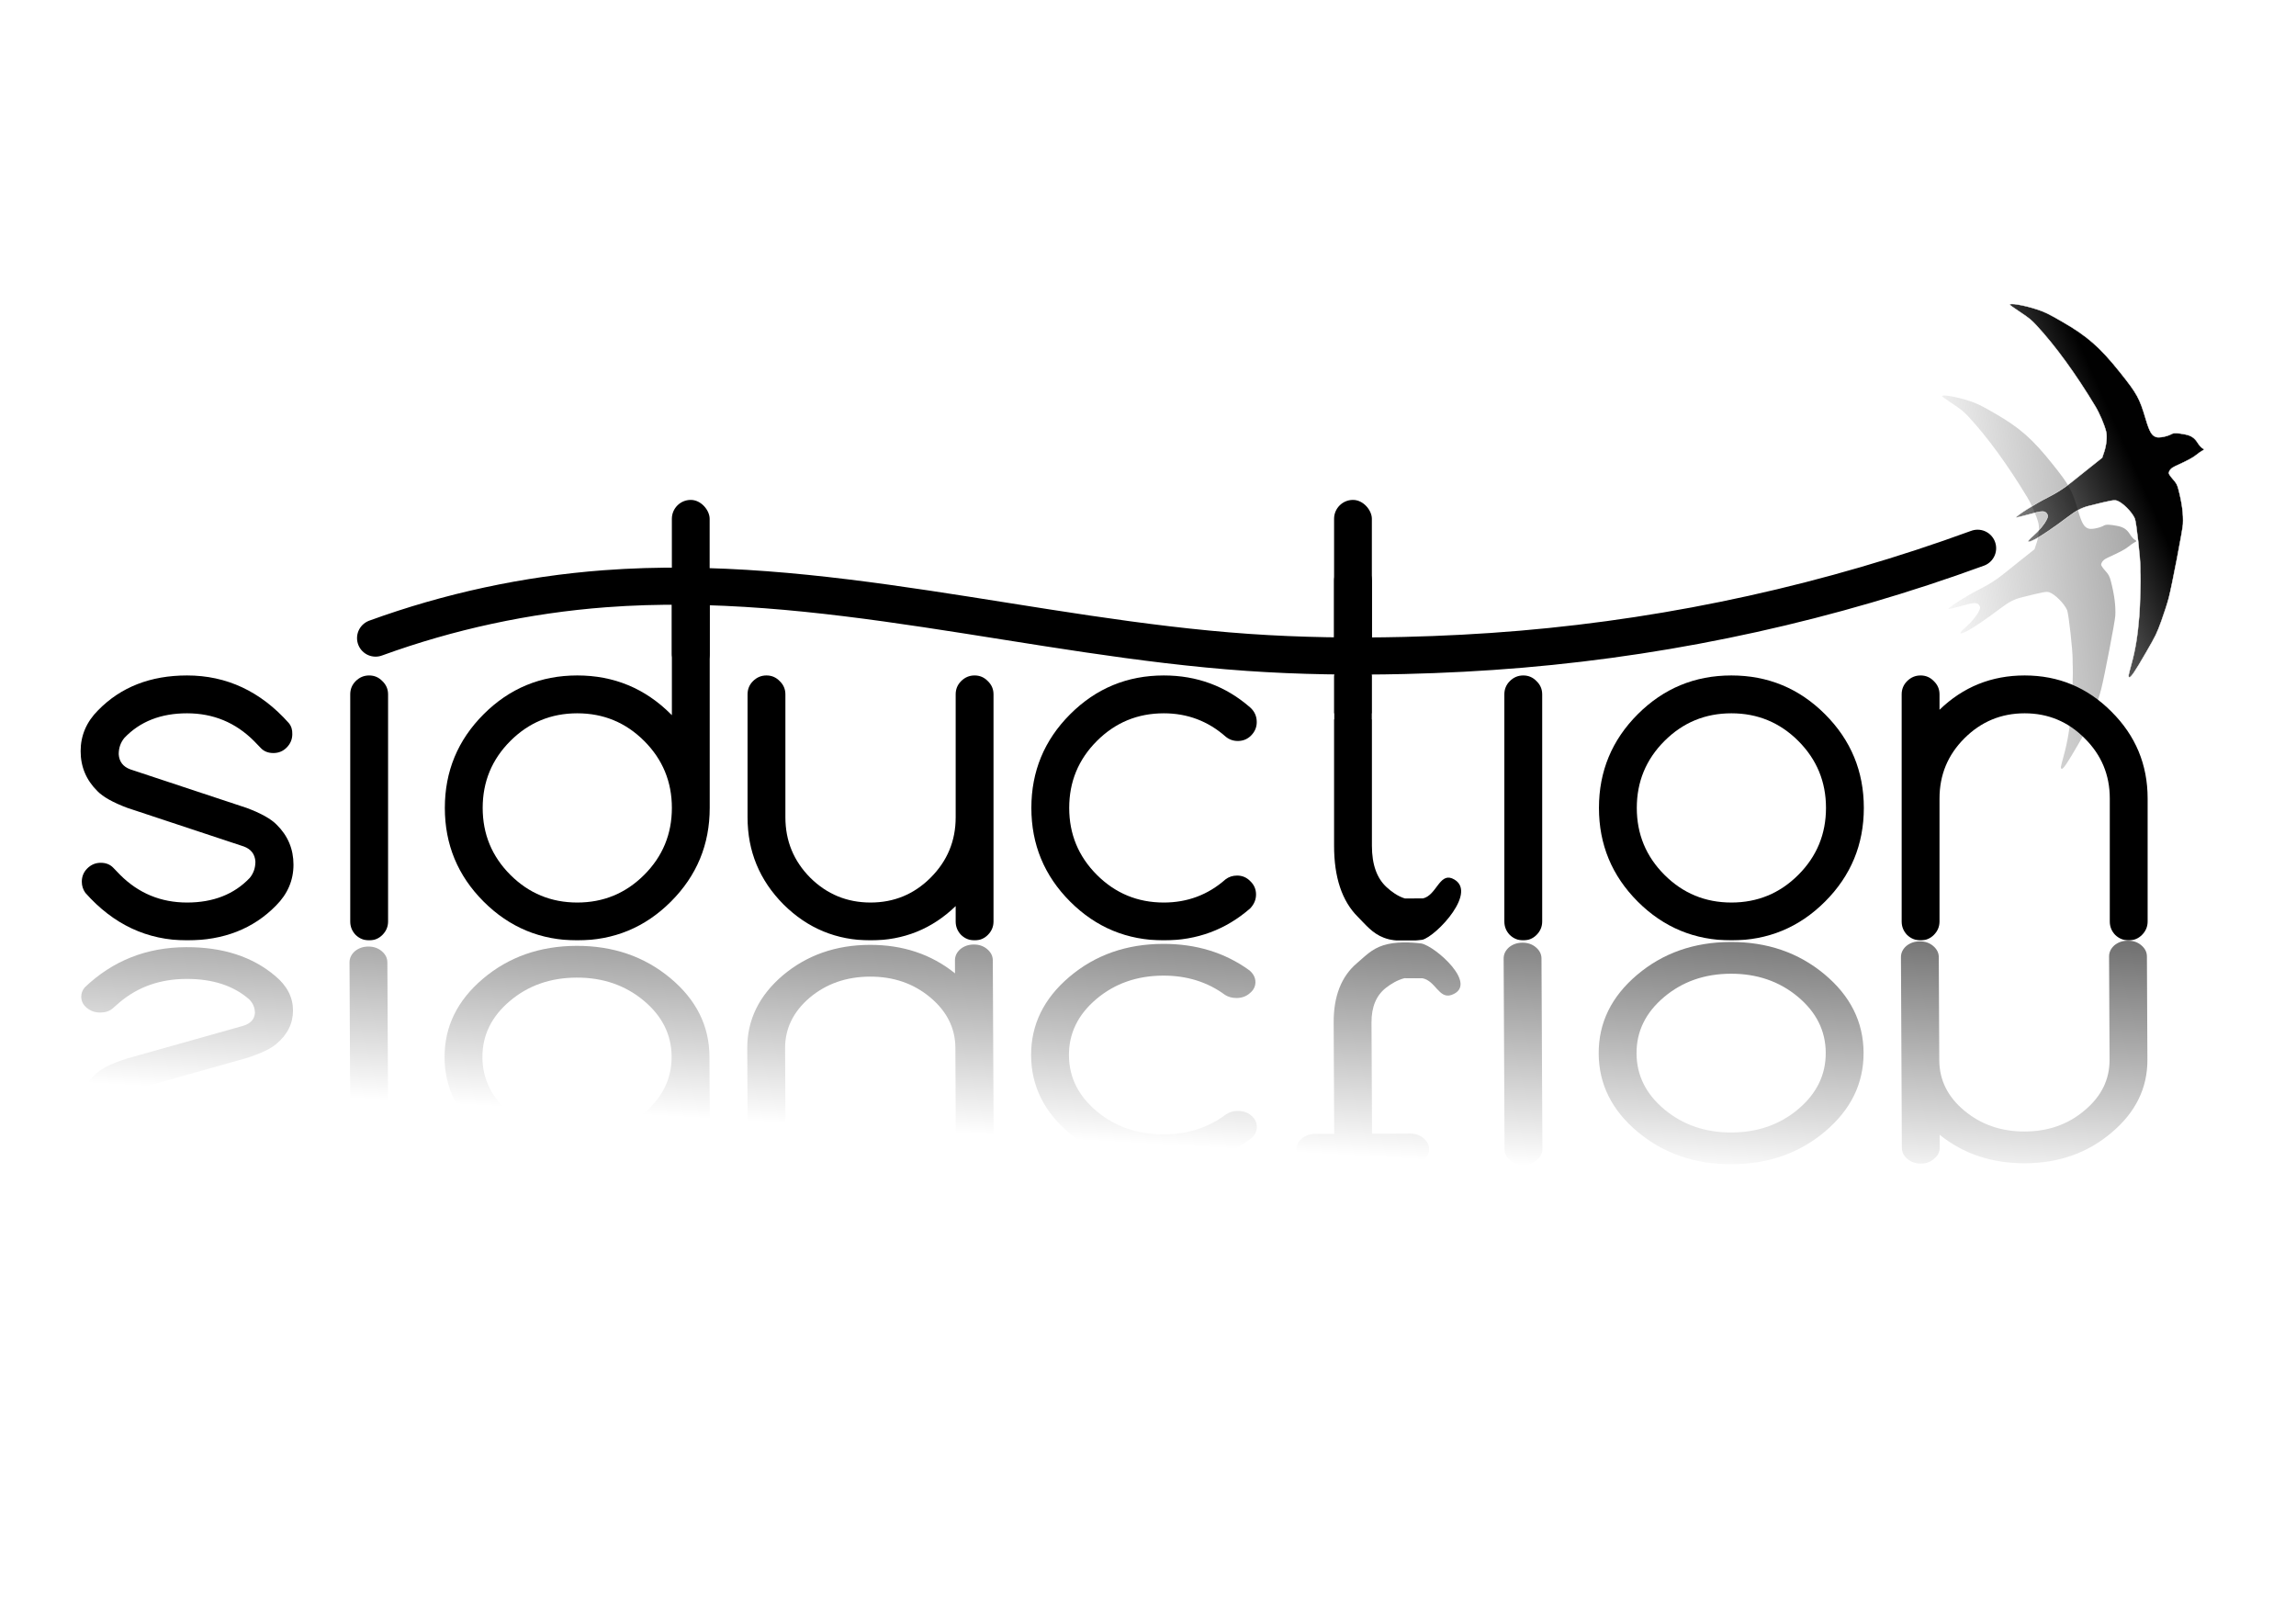 <?xml version="1.0" encoding="UTF-8" standalone="no"?>
<!-- Created with Inkscape (http://www.inkscape.org/) -->

<svg
   xmlns:dc="http://purl.org/dc/elements/1.1/"
   xmlns:cc="http://creativecommons.org/ns#"
   xmlns:rdf="http://www.w3.org/1999/02/22-rdf-syntax-ns#"
   xmlns:svg="http://www.w3.org/2000/svg"
   xmlns="http://www.w3.org/2000/svg"
   xmlns:xlink="http://www.w3.org/1999/xlink"
   xmlns:sodipodi="http://sodipodi.sourceforge.net/DTD/sodipodi-0.dtd"
   xmlns:inkscape="http://www.inkscape.org/namespaces/inkscape"
   width="1052.362"
   height="744.094"
   id="svg2"
   version="1.1"
   inkscape:version="0.48.1 r9760"
   sodipodi:docname="kuchenfreund_in__siduction_with-flying-swift_little-end_shiny-reflection__logo.svg"
   inkscape:export-filename="/home/atomie/Downloads/siductionzeugs/siduction_with-rolling-dot_shiny-reflection_PNG.png"
   inkscape:export-xdpi="51"
   inkscape:export-ydpi="51">
  <defs
     id="defs4">
    <linearGradient
       inkscape:collect="always"
       id="linearGradient4527">
      <stop
         style="stop-color:#000000;stop-opacity:1;"
         offset="0"
         id="stop4529" />
      <stop
         style="stop-color:#000000;stop-opacity:0;"
         offset="1"
         id="stop4531" />
    </linearGradient>
    <linearGradient
       inkscape:collect="always"
       id="linearGradient4310">
      <stop
         style="stop-color:#ffffff;stop-opacity:1;"
         offset="0"
         id="stop4312" />
      <stop
         style="stop-color:#ffffff;stop-opacity:0;"
         offset="1"
         id="stop4314" />
    </linearGradient>
    <linearGradient
       inkscape:collect="always"
       id="linearGradient4050">
      <stop
         style="stop-color:#000000;stop-opacity:1;"
         offset="0"
         id="stop4052" />
      <stop
         style="stop-color:#000000;stop-opacity:0;"
         offset="1"
         id="stop4054" />
    </linearGradient>
    <linearGradient
       inkscape:collect="always"
       id="linearGradient3988">
      <stop
         style="stop-color:#ffffff;stop-opacity:1;"
         offset="0"
         id="stop3990" />
      <stop
         style="stop-color:#ffffff;stop-opacity:0;"
         offset="1"
         id="stop3992" />
    </linearGradient>
    <inkscape:path-effect
       effect="spiro"
       id="path-effect3970"
       is_visible="true" />
    <inkscape:path-effect
       effect="spiro"
       id="path-effect3966"
       is_visible="true" />
    <inkscape:path-effect
       effect="spiro"
       id="path-effect3958"
       is_visible="true" />
    <inkscape:path-effect
       effect="spiro"
       id="path-effect3934"
       is_visible="true" />
    <linearGradient
       inkscape:collect="always"
       xlink:href="#linearGradient3988"
       id="linearGradient3994"
       x1="207.027"
       y1="484.679"
       x2="190.324"
       y2="516.781"
       gradientUnits="userSpaceOnUse" />
    <filter
       inkscape:collect="always"
       id="filter3996">
      <feGaussianBlur
         inkscape:collect="always"
         stdDeviation="71.582"
         id="feGaussianBlur3998" />
    </filter>
    <filter
       id="filter4018"
       x="-0.25"
       width="1.5"
       y="-0.25"
       height="1.5"
       inkscape:menu="Non realistic 3D shaders"
       inkscape:menu-tooltip="Non realistic chrome shader with strong speculars"
       inkscape:label="Chrome"
       color-interpolation-filters="sRGB">
      <feGaussianBlur
         id="feGaussianBlur4020"
         result="result8"
         stdDeviation="4" />
      <feComposite
         id="feComposite4022"
         in2="result8"
         in="result8"
         operator="xor"
         result="result6" />
      <feDisplacementMap
         id="feDisplacementMap4024"
         in2="result6"
         result="result4"
         scale="80"
         yChannelSelector="A"
         xChannelSelector="A"
         in="result6" />
      <feComposite
         id="feComposite4026"
         in2="result4"
         k1="3"
         in="result8"
         operator="arithmetic"
         result="result2" />
      <feComposite
         id="feComposite4028"
         in2="result2"
         operator="in"
         in="result2"
         result="fbSourceGraphic" />
    </filter>
    <linearGradient
       inkscape:collect="always"
       xlink:href="#linearGradient4050"
       id="linearGradient4056"
       x1="892.918"
       y1="151.607"
       x2="1428.571"
       y2="631.672"
       gradientUnits="userSpaceOnUse" />
    <linearGradient
       inkscape:collect="always"
       xlink:href="#linearGradient4310"
       id="linearGradient4348"
       gradientUnits="userSpaceOnUse"
       x1="1017.795"
       y1="181.454"
       x2="965.505"
       y2="248.961" />
    <linearGradient
       inkscape:collect="always"
       xlink:href="#linearGradient4527"
       id="linearGradient4533"
       x1="513.157"
       y1="882.657"
       x2="494.975"
       y2="632.139"
       gradientUnits="userSpaceOnUse" />
    <linearGradient
       inkscape:collect="always"
       xlink:href="#linearGradient4527"
       id="linearGradient4535"
       gradientUnits="userSpaceOnUse"
       x1="513.157"
       y1="882.657"
       x2="494.975"
       y2="632.139" />
    <linearGradient
       inkscape:collect="always"
       xlink:href="#linearGradient4527"
       id="linearGradient4537"
       gradientUnits="userSpaceOnUse"
       x1="513.157"
       y1="882.657"
       x2="494.975"
       y2="632.139" />
    <linearGradient
       inkscape:collect="always"
       xlink:href="#linearGradient4527"
       id="linearGradient4539"
       gradientUnits="userSpaceOnUse"
       x1="513.157"
       y1="882.657"
       x2="494.975"
       y2="632.139" />
    <linearGradient
       inkscape:collect="always"
       xlink:href="#linearGradient4527"
       id="linearGradient4541"
       gradientUnits="userSpaceOnUse"
       x1="513.157"
       y1="882.657"
       x2="494.975"
       y2="632.139" />
    <linearGradient
       inkscape:collect="always"
       xlink:href="#linearGradient4527"
       id="linearGradient4543"
       gradientUnits="userSpaceOnUse"
       x1="513.157"
       y1="882.657"
       x2="494.975"
       y2="632.139" />
    <linearGradient
       inkscape:collect="always"
       xlink:href="#linearGradient4527"
       id="linearGradient4545"
       gradientUnits="userSpaceOnUse"
       x1="513.157"
       y1="882.657"
       x2="494.975"
       y2="632.139" />
    <linearGradient
       inkscape:collect="always"
       xlink:href="#linearGradient4527"
       id="linearGradient4547"
       gradientUnits="userSpaceOnUse"
       x1="513.157"
       y1="882.657"
       x2="494.975"
       y2="632.139" />
    <linearGradient
       inkscape:collect="always"
       xlink:href="#linearGradient4527"
       id="linearGradient4549"
       gradientUnits="userSpaceOnUse"
       x1="513.157"
       y1="882.657"
       x2="494.975"
       y2="632.139" />
    <linearGradient
       inkscape:collect="always"
       xlink:href="#linearGradient4527"
       id="linearGradient4551"
       gradientUnits="userSpaceOnUse"
       x1="513.157"
       y1="882.657"
       x2="494.975"
       y2="632.139" />
    <linearGradient
       inkscape:collect="always"
       xlink:href="#linearGradient4527"
       id="linearGradient4553"
       gradientUnits="userSpaceOnUse"
       x1="513.157"
       y1="882.657"
       x2="494.975"
       y2="632.139" />
    <filter
       color-interpolation-filters="sRGB"
       inkscape:collect="always"
       id="filter4787">
      <feGaussianBlur
         inkscape:collect="always"
         stdDeviation="7.508"
         id="feGaussianBlur4789" />
    </filter>
    <linearGradient
       inkscape:collect="always"
       xlink:href="#linearGradient4497-9"
       id="linearGradient4734"
       gradientUnits="userSpaceOnUse"
       gradientTransform="matrix(0.715,0,0,0.715,179.099,57.053)"
       x1="288.271"
       y1="96.916"
       x2="-101.048"
       y2="628.338" />
    <linearGradient
       inkscape:collect="always"
       id="linearGradient4497-9">
      <stop
         style="stop-color:#000000;stop-opacity:1;"
         offset="0"
         id="stop4499-4" />
      <stop
         style="stop-color:#000000;stop-opacity:0;"
         offset="1"
         id="stop4501-8" />
    </linearGradient>
    <filter
       inkscape:collect="always"
       id="filter4521-1"
       color-interpolation-filters="sRGB">
      <feGaussianBlur
         inkscape:collect="always"
         stdDeviation="22.993"
         id="feGaussianBlur4523-2" />
    </filter>
    <linearGradient
       inkscape:collect="always"
       xlink:href="#linearGradient4497-9"
       id="linearGradient4736"
       gradientUnits="userSpaceOnUse"
       gradientTransform="matrix(0.715,0,0,0.715,179.099,57.053)"
       x1="288.271"
       y1="96.916"
       x2="-101.048"
       y2="628.338" />
    <linearGradient
       inkscape:collect="always"
       xlink:href="#linearGradient4791"
       id="linearGradient4797"
       x1="699.904"
       y1="-74.092"
       x2="501.819"
       y2="305.676"
       gradientUnits="userSpaceOnUse" />
    <linearGradient
       inkscape:collect="always"
       id="linearGradient4791">
      <stop
         style="stop-color:#ffffff;stop-opacity:1;"
         offset="0"
         id="stop4793" />
      <stop
         style="stop-color:#ffffff;stop-opacity:0;"
         offset="1"
         id="stop4795" />
    </linearGradient>
    <linearGradient
       inkscape:collect="always"
       xlink:href="#linearGradient4791"
       id="linearGradient4897"
       x1="699.904"
       y1="-74.092"
       x2="501.819"
       y2="305.676"
       gradientUnits="userSpaceOnUse" />
    <linearGradient
       inkscape:collect="always"
       xlink:href="#linearGradient4791"
       id="linearGradient4905"
       x1="699.904"
       y1="-74.092"
       x2="501.819"
       y2="305.676"
       gradientUnits="userSpaceOnUse" />
    <linearGradient
       y2="305.676"
       x2="501.819"
       y1="-74.092"
       x1="699.904"
       gradientUnits="userSpaceOnUse"
       id="linearGradient4927"
       xlink:href="#linearGradient4791"
       inkscape:collect="always" />
    <linearGradient
       y2="305.676"
       x2="501.819"
       y1="-74.092"
       x1="699.904"
       gradientUnits="userSpaceOnUse"
       id="linearGradient4929"
       xlink:href="#linearGradient4791"
       inkscape:collect="always" />
    <linearGradient
       y2="305.676"
       x2="501.819"
       y1="-74.092"
       x1="699.904"
       gradientUnits="userSpaceOnUse"
       id="linearGradient4931"
       xlink:href="#linearGradient4791"
       inkscape:collect="always" />
    <linearGradient
       inkscape:collect="always"
       xlink:href="#linearGradient4435-3"
       id="linearGradient3828-3"
       gradientUnits="userSpaceOnUse"
       gradientTransform="matrix(0.715,0,0,0.715,179.099,437.053)"
       x1="520"
       y1="52.362"
       x2="-97.143"
       y2="518.076" />
    <linearGradient
       inkscape:collect="always"
       id="linearGradient4435-3">
      <stop
         style="stop-color:#808080;stop-opacity:1;"
         offset="0"
         id="stop4437-3" />
      <stop
         style="stop-color:#808080;stop-opacity:0;"
         offset="1"
         id="stop4439-8" />
    </linearGradient>
    <linearGradient
       inkscape:collect="always"
       xlink:href="#linearGradient4497-0"
       id="linearGradient3803-6"
       gradientUnits="userSpaceOnUse"
       gradientTransform="matrix(0.715,0,0,0.715,179.099,57.053)"
       x1="288.271"
       y1="96.916"
       x2="-101.048"
       y2="628.338" />
    <linearGradient
       inkscape:collect="always"
       id="linearGradient4497-0">
      <stop
         style="stop-color:#000000;stop-opacity:1;"
         offset="0"
         id="stop4499-48" />
      <stop
         style="stop-color:#000000;stop-opacity:0;"
         offset="1"
         id="stop4501-88" />
    </linearGradient>
    <filter
       inkscape:collect="always"
       id="filter4521-9"
       color-interpolation-filters="sRGB">
      <feGaussianBlur
         inkscape:collect="always"
         stdDeviation="22.993"
         id="feGaussianBlur4523-7" />
    </filter>
    <linearGradient
       inkscape:collect="always"
       xlink:href="#linearGradient4435"
       id="linearGradient3870"
       gradientUnits="userSpaceOnUse"
       gradientTransform="matrix(0.715,0,0,0.715,255.871,455.236)"
       x1="520"
       y1="52.362"
       x2="-97.143"
       y2="518.076" />
    <linearGradient
       inkscape:collect="always"
       id="linearGradient4435">
      <stop
         style="stop-color:#808080;stop-opacity:1;"
         offset="0"
         id="stop4437" />
      <stop
         style="stop-color:#808080;stop-opacity:0;"
         offset="1"
         id="stop4439" />
    </linearGradient>
    <linearGradient
       inkscape:collect="always"
       xlink:href="#linearGradient4497"
       id="linearGradient3872"
       gradientUnits="userSpaceOnUse"
       gradientTransform="matrix(0.715,0,0,0.715,179.099,57.053)"
       x1="288.271"
       y1="96.916"
       x2="-101.048"
       y2="628.338" />
    <linearGradient
       inkscape:collect="always"
       id="linearGradient4497">
      <stop
         style="stop-color:#000000;stop-opacity:1;"
         offset="0"
         id="stop4499" />
      <stop
         style="stop-color:#000000;stop-opacity:0;"
         offset="1"
         id="stop4501" />
    </linearGradient>
    <filter
       inkscape:collect="always"
       id="filter4521"
       color-interpolation-filters="sRGB">
      <feGaussianBlur
         inkscape:collect="always"
         stdDeviation="22.993"
         id="feGaussianBlur4523" />
    </filter>
  </defs>
  <sodipodi:namedview
     id="base"
     pagecolor="#ffffff"
     bordercolor="#666666"
     borderopacity="1.0"
     inkscape:pageopacity="0.0"
     inkscape:pageshadow="2"
     inkscape:zoom="0.7"
     inkscape:cx="551.01295"
     inkscape:cy="398.4412"
     inkscape:document-units="px"
     inkscape:current-layer="layer1"
     showgrid="false"
     showguides="true"
     inkscape:guide-bbox="true"
     inkscape:window-width="1024"
     inkscape:window-height="713"
     inkscape:window-x="-3"
     inkscape:window-y="32"
     inkscape:window-maximized="1" />
  <g
     inkscape:label="Ebene 1"
     inkscape:groupmode="layer"
     id="layer1"
     transform="translate(0,-308.268)">
    <rect
       style="fill:#ffffff;fill-rule:evenodd;stroke:none;stroke-width:1px;stroke-linecap:butt;stroke-linejoin:miter;stroke-opacity:1"
       id="rect4593"
       width="1051.429"
       height="735.714"
       x="-1.429"
       y="5.523"
       transform="translate(0,308.268)" />
    <g
       transform="matrix(0.225,0.129,-0.129,0.225,943.565,346.571)"
       id="g3874">
      <path
         style="fill:url(#linearGradient3870);fill-opacity:1;fill-rule:nonzero;stroke:none;display:inline"
         d="m 603.805,1045.029 c -0.701,-1.845 -3.147,-10.696 -5.435,-19.669 -6.385,-25.039 -15.682,-49.683 -30.747,-81.506 -6.962,-14.707 -30.022,-57.685 -33.829,-63.049 -1.372,-1.933 -4.186,-6.603 -6.253,-10.378 -7.414,-13.539 -46.573,-66.992 -51.92,-70.872 -10.474,-7.601 -32.371,-13.51 -42.804,-11.551 -5.13,0.963 -8.88,4.138 -38.333,32.452 -9.638,9.265 -15.354,18.246 -22.806,35.833 -10.977,25.905 -24.014,52.767 -30.325,62.481 -9.616,14.802 -12.013,13.074 -5.901,-4.255 4.063,-11.52 6.593,-26.657 5.984,-35.808 -0.376,-5.649 -1.058,-7.156 -3.978,-8.789 -6.374,-3.564 -10.501,-1.104 -27.746,16.542 -8.899,9.106 -16.507,16.23 -16.906,15.83 -1.891,-1.892 17.277,-38.14 31.325,-59.239 8.917,-13.393 16.585,-28.024 21.976,-41.933 1.902,-4.907 8.562,-21.771 14.802,-37.476 l 11.344,-28.555 -2.118,-10.754 c -2.368,-12.023 -8.654,-26.101 -14.436,-32.326 -8.212,-8.842 -26.326,-22.548 -39.41,-29.818 -58.547,-32.532 -113.626,-57.23 -160.507,-71.972 -12.846,-4.04 -18.355,-4.963 -37.04,-6.209 -12.072,-0.805 -22.249,-1.735 -22.615,-2.068 -3.122,-2.834 22.65,-12.306 46.622,-17.135 13.82,-2.784 19.773,-3.178 48.015,-3.18 51.637,-0.003 80.771,5.864 134.441,27.074 44.355,17.528 52.024,22.217 79.881,48.832 17.299,16.528 24.188,20.376 32.481,18.141 5.528,-1.489 16.118,-10.916 20.405,-18.164 2.164,-3.659 8.251,-6.874 21.271,-11.238 10.024,-3.359 17.25,-2.829 26.141,1.918 4.242,2.265 9.576,4.117 11.854,4.117 4.752,0 4.894,0.32 2.065,4.64 -1.142,1.744 -3.528,6.876 -5.302,11.405 -2.921,7.458 -8.177,15.827 -22.124,35.229 -4.564,6.35 -5.845,11.639 -3.989,16.477 0.443,1.154 5.593,3.693 11.444,5.643 9.072,3.023 11.765,4.702 18.275,11.396 17.551,18.048 29.141,33.392 37.029,49.025 4.542,9.001 37.02,103.705 42.881,125.038 2.511,9.137 6.526,27.975 8.923,41.86 4.195,24.302 4.354,26.632 4.252,62.303 -0.111,38.807 -1.06,51.55 -3.906,52.496 -0.939,0.312 -2.28,-0.943 -2.981,-2.788 z"
         id="path3925-3"
         inkscape:connector-curvature="0" />
      <g
         style="stroke:#ffffff;stroke-opacity:1"
         transform="translate(-70.119,292.721)"
         id="g4544">
        <path
           style="fill:url(#linearGradient3872);fill-opacity:1;fill-rule:nonzero;stroke:#ffffff;stroke-width:0.715;stroke-opacity:1;display:inline"
           d="m 697.218,552.458 c -0.701,-1.845 -3.147,-10.696 -5.435,-19.669 -6.385,-25.039 -15.682,-49.683 -30.747,-81.506 -6.962,-14.707 -30.022,-57.685 -33.829,-63.049 -1.372,-1.933 -4.186,-6.603 -6.253,-10.378 -7.414,-13.539 -46.573,-66.992 -51.92,-70.872 -10.474,-7.601 -32.371,-13.51 -42.804,-11.551 -5.13,0.963 -8.88,4.138 -38.333,32.452 -9.638,9.265 -15.354,18.246 -22.806,35.833 -10.977,25.905 -24.014,52.767 -30.325,62.481 -9.616,14.802 -12.013,13.074 -5.901,-4.255 4.063,-11.52 6.593,-26.657 5.984,-35.808 -0.376,-5.649 -1.058,-7.156 -3.978,-8.789 -6.374,-3.564 -10.501,-1.104 -27.746,16.542 -8.899,9.106 -16.507,16.23 -16.906,15.83 -1.891,-1.892 17.277,-38.14 31.325,-59.238 8.917,-13.393 16.585,-28.024 21.976,-41.933 1.902,-4.907 8.562,-21.771 14.802,-37.476 l 11.344,-28.555 -2.118,-10.754 c -2.368,-12.023 -8.654,-26.101 -14.436,-32.326 -8.212,-8.842 -26.326,-22.548 -39.41,-29.818 -58.547,-32.532 -113.626,-57.23 -160.507,-71.972 -12.846,-4.04 -18.355,-4.963 -37.04,-6.209 -12.072,-0.805 -22.249,-1.735 -22.615,-2.068 -3.122,-2.834 22.65,-12.306 46.622,-17.135 13.82,-2.784 19.773,-3.178 48.015,-3.18 51.637,-0.003 80.771,5.864 134.441,27.074 44.355,17.528 52.024,22.217 79.881,48.832 17.299,16.528 24.188,20.376 32.481,18.141 5.528,-1.489 16.118,-10.916 20.405,-18.164 2.164,-3.659 8.251,-6.874 21.271,-11.238 10.024,-3.359 17.25,-2.829 26.141,1.918 4.242,2.265 9.576,4.117 11.854,4.117 4.752,0 4.894,0.32 2.065,4.64 -1.142,1.744 -3.528,6.876 -5.302,11.405 -2.921,7.458 -8.177,15.827 -22.124,35.229 -4.564,6.35 -5.845,11.639 -3.989,16.477 0.443,1.154 5.593,3.693 11.444,5.643 9.072,3.023 11.765,4.702 18.275,11.396 17.551,18.048 29.141,33.392 37.029,49.025 4.542,9.001 37.02,103.705 42.881,125.038 2.511,9.137 6.526,27.975 8.923,41.86 4.195,24.302 4.354,26.632 4.252,62.303 -0.111,38.807 -1.06,51.55 -3.906,52.496 -0.939,0.312 -2.28,-0.943 -2.981,-2.788 z"
           id="path3897"
           inkscape:connector-curvature="0" />
        <path
           inkscape:connector-curvature="0"
           id="path4477"
           d="m 724.581,692.817 c -0.981,-2.58 -4.401,-14.959 -7.601,-27.507 -8.93,-35.017 -21.931,-69.481 -42.999,-113.985 -9.737,-20.568 -41.985,-80.671 -47.309,-88.173 -1.919,-2.704 -5.854,-9.235 -8.744,-14.513 -10.368,-18.934 -65.131,-93.688 -72.609,-99.114 -14.648,-10.629 -45.27,-18.893 -59.861,-16.154 -7.174,1.346 -12.418,5.786 -53.609,45.383 -13.479,12.958 -21.472,25.516 -31.894,50.112 -15.351,36.227 -33.584,73.794 -42.41,87.379 -13.448,20.7 -16.8,18.284 -8.252,-5.95 5.683,-16.111 9.22,-37.279 8.368,-50.077 -0.526,-7.9 -1.479,-10.007 -5.564,-12.291 -8.914,-4.985 -14.686,-1.544 -38.802,23.133 -12.445,12.735 -23.085,22.697 -23.643,22.139 -2.644,-2.646 24.161,-53.338 43.807,-82.844 12.471,-18.73 23.194,-39.192 30.733,-58.643 2.659,-6.862 11.974,-30.446 20.7,-52.409 l 15.864,-39.934 -2.961,-15.039 C 394.485,227.514 385.693,207.826 377.608,199.12 366.123,186.754 340.791,167.587 322.494,157.42 240.617,111.925 163.589,77.385 98.028,56.768 80.064,51.118 72.358,49.827 46.228,48.085 29.345,46.959 15.113,45.658 14.601,45.193 10.236,41.229 46.277,27.983 79.802,21.229 c 19.328,-3.893 27.652,-4.445 67.148,-4.447 72.214,-0.004 112.957,8.201 188.014,37.862 62.03,24.513 72.755,31.07 111.713,68.29 24.192,23.114 33.827,28.495 45.424,25.371 7.73,-2.082 22.541,-15.267 28.536,-25.402 3.027,-5.117 11.539,-9.614 29.747,-15.716 14.018,-4.698 24.124,-3.957 36.558,2.682 5.932,3.167 13.392,5.758 16.577,5.758 6.645,0 6.844,0.447 2.888,6.489 -1.597,2.439 -4.934,9.616 -7.415,15.95 -4.086,10.43 -11.436,22.134 -30.94,49.268 -6.383,8.88 -8.174,16.277 -5.579,23.043 0.619,1.614 7.821,5.165 16.005,7.891 12.687,4.227 16.453,6.575 25.557,15.937 24.545,25.24 40.753,46.699 51.784,68.561 6.352,12.588 51.772,145.03 59.969,174.864 3.511,12.779 9.126,39.122 12.479,58.541 5.867,33.987 6.09,37.245 5.946,87.13 -0.156,54.271 -1.482,72.092 -5.463,73.415 -1.312,0.436 -3.189,-1.318 -4.169,-3.899 z"
           style="opacity:0.056;fill:#e6e6e6;fill-opacity:1;fill-rule:nonzero;stroke:#ffffff;stroke-opacity:1;display:inline;filter:url(#filter4521)"
           transform="matrix(0.715,0,0,0.715,179.099,57.053)" />
      </g>
    </g>
    <g
       style="font-size:200px;font-style:normal;font-variant:normal;font-weight:normal;font-stretch:normal;line-height:125%;letter-spacing:0px;word-spacing:0px;fill:#000000;fill-opacity:1;stroke:none;font-family:Comfortaa;-inkscape-font-specification:Comfortaa"
       id="text2985">
      <path
         d="m 58.419,678.512 c -6.576,-2.457 -11.165,-5.022 -13.767,-7.696 -5.131,-5.059 -7.696,-11.165 -7.696,-18.319 -8e-6,-7.154 2.674,-13.405 8.021,-18.753 10.406,-10.623 23.992,-15.934 40.758,-15.935 18.139,1.3e-4 33.676,7.263 46.611,21.788 1.156,1.373 1.698,3.071 1.626,5.095 -1.1e-4,2.385 -0.867,4.444 -2.602,6.179 -1.662,1.662 -3.686,2.493 -6.07,2.493 -2.385,9e-5 -4.3,-0.759 -5.745,-2.276 -1.445,-1.517 -2.493,-2.601 -3.144,-3.252 -8.455,-8.455 -18.681,-12.683 -30.677,-12.683 -11.996,1.1e-4 -21.571,3.758 -28.726,11.273 -1.734,2.096 -2.602,4.589 -2.602,7.479 0.217,3.397 1.987,5.709 5.312,6.938 l 53.332,17.669 c 6.576,2.457 11.165,5.023 13.767,7.696 5.131,5.059 7.696,11.165 7.696,18.319 -1.1e-4,7.154 -2.674,13.405 -8.021,18.753 -10.406,10.623 -23.992,15.935 -40.758,15.935 -18.211,0 -33.748,-7.263 -46.611,-21.788 -1.084,-1.518 -1.626,-3.216 -1.626,-5.095 -9e-6,-2.385 0.831,-4.408 2.493,-6.07 1.734,-1.734 3.794,-2.602 6.179,-2.602 2.385,3e-5 4.3,0.759 5.745,2.276 1.445,1.518 2.493,2.602 3.144,3.252 8.455,8.455 18.681,12.683 30.677,12.683 11.996,2e-5 21.571,-3.758 28.726,-11.273 1.734,-2.096 2.601,-4.589 2.602,-7.479 -0.217,-3.396 -1.987,-5.709 -5.312,-6.938 L 58.419,678.512"
         style="font-size:222px"
         id="path3769" />
      <path
         d="m 169.202,580.953 c 2.963,1.5e-4 5.492,1.084 7.588,3.252 2.168,2.096 3.252,4.625 3.252,7.588 -3e-5,2.963 -1.084,5.528 -3.252,7.696 -2.096,2.096 -4.625,3.144 -7.588,3.144 -2.963,1.4e-4 -5.528,-1.048 -7.696,-3.144 -2.096,-2.168 -3.144,-4.733 -3.144,-7.696 -2e-5,-2.963 1.048,-5.492 3.144,-7.588 2.168,-2.168 4.733,-3.252 7.696,-3.252 m -8.672,45.527 c -1e-5,-2.385 0.831,-4.408 2.493,-6.07 1.734,-1.734 3.794,-2.601 6.179,-2.602 2.385,1.3e-4 4.408,0.867 6.07,2.602 1.734,1.662 2.602,3.686 2.602,6.07 l 0,104.062 c -3e-5,2.385 -0.867,4.444 -2.602,6.179 -1.662,1.662 -3.686,2.493 -6.07,2.493 -2.385,0 -4.444,-0.831 -6.179,-2.493 -1.662,-1.734 -2.493,-3.794 -2.493,-6.179 l 0,-104.062"
         style="font-size:222px"
         id="path3771" />
      <path
         d="m 264.593,721.871 c 11.996,2e-5 22.222,-4.228 30.677,-12.683 8.455,-8.455 12.683,-18.681 12.683,-30.677 -1.1e-4,-11.996 -4.228,-22.222 -12.683,-30.677 -8.455,-8.455 -18.681,-12.683 -30.677,-12.683 -11.996,1.1e-4 -22.222,4.228 -30.677,12.683 -8.455,8.455 -12.683,18.681 -12.683,30.677 -3e-5,11.996 4.228,22.222 12.683,30.677 8.455,8.455 18.681,12.683 30.677,12.683 m 43.359,-147.639 c -1.1e-4,-2.385 0.831,-4.408 2.493,-6.07 1.734,-1.734 3.794,-2.601 6.179,-2.602 2.385,1.7e-4 4.408,0.867 6.07,2.602 1.734,1.662 2.601,3.686 2.602,6.07 l 0,104.279 c -1.3e-4,16.766 -5.926,31.074 -17.777,42.926 -11.852,11.852 -26.16,17.777 -42.926,17.777 -16.766,0 -31.074,-5.926 -42.926,-17.777 -11.852,-11.852 -17.777,-26.16 -17.777,-42.926 -1e-5,-16.766 5.926,-31.074 17.777,-42.926 11.852,-11.851 26.16,-17.777 42.926,-17.777 16.766,1.3e-4 31.074,5.926 42.926,17.777 0.144,0.145 0.289,0.289 0.434,0.434 l 0,-61.787"
         style="font-size:222px"
         id="path3773" />
      <path
         d="m 455.374,730.543 c -1.2e-4,2.385 -0.867,4.444 -2.602,6.179 -1.662,1.662 -3.686,2.493 -6.07,2.493 -2.385,0 -4.444,-0.831 -6.179,-2.493 -1.662,-1.734 -2.493,-3.794 -2.493,-6.179 l 0,-7.046 c -10.84,10.479 -23.848,15.718 -39.023,15.718 -15.537,0 -28.834,-5.492 -39.891,-16.477 -10.984,-11.057 -16.477,-24.353 -16.477,-39.891 l 0,-56.367 c -1e-5,-2.385 0.831,-4.408 2.493,-6.07 1.734,-1.734 3.794,-2.601 6.179,-2.602 2.385,1.3e-4 4.408,0.867 6.07,2.602 1.734,1.662 2.602,3.686 2.602,6.07 l 0,56.367 c -3e-5,10.768 3.794,19.981 11.382,27.642 7.66,7.588 16.874,11.382 27.642,11.382 10.768,2e-5 19.945,-3.794 27.533,-11.382 7.66,-7.66 11.49,-16.874 11.49,-27.642 l 0,-56.367 c -10e-5,-2.385 0.831,-4.408 2.493,-6.07 1.734,-1.734 3.794,-2.601 6.179,-2.602 2.385,1.3e-4 4.408,0.867 6.07,2.602 1.734,1.662 2.601,3.686 2.602,6.07 l 0,104.062"
         style="font-size:222px"
         id="path3775" />
      <path
         d="m 561.713,711.248 c 1.517,-1.156 3.288,-1.734 5.312,-1.734 2.385,3e-5 4.408,0.867 6.07,2.602 1.734,1.662 2.601,3.686 2.602,6.07 -1.1e-4,2.385 -0.903,4.517 -2.71,6.396 -11.201,9.756 -24.39,14.634 -39.565,14.634 -16.766,0 -31.074,-5.926 -42.926,-17.777 -11.852,-11.852 -17.777,-26.16 -17.777,-42.926 0,-16.766 5.926,-31.074 17.777,-42.926 11.852,-11.851 26.16,-17.777 42.926,-17.777 15.176,1.3e-4 28.364,4.878 39.565,14.634 2.023,1.807 3.035,4.047 3.035,6.721 -1.2e-4,2.385 -0.867,4.444 -2.602,6.179 -1.662,1.662 -3.686,2.493 -6.07,2.493 -2.096,9e-5 -3.939,-0.65 -5.528,-1.951 -8.094,-7.154 -17.561,-10.731 -28.4,-10.731 -11.996,1.1e-4 -22.222,4.228 -30.677,12.683 -8.455,8.455 -12.683,18.681 -12.683,30.677 -2e-5,11.996 4.228,22.222 12.683,30.677 8.455,8.455 18.681,12.683 30.677,12.683 10.84,2e-5 20.27,-3.541 28.292,-10.623"
         style="font-size:222px"
         id="path3777" />
      <path
         d="m 652.269,719.971 c 6.054,-1.462 7.472,-11.47 13.249,-9.184 12.811,5.402 -7.233,26.612 -13.632,28.16 -4.846,0.744 -11.771,1.233 -17.544,-0.927 -5.351,-2.002 -8.421,-6.032 -12.035,-9.645 -3.613,-3.613 -6.323,-8.13 -8.13,-13.55 -1.807,-5.42 -2.71,-11.743 -2.71,-18.97 l 0,-60.703 -8.672,0 c -2.385,1.1e-4 -4.444,-0.831 -6.179,-2.493 -1.662,-1.734 -2.493,-3.794 -2.493,-6.179 0,-2.385 0.831,-4.408 2.493,-6.07 1.734,-1.734 3.794,-2.601 6.179,-2.602 l 8.672,0 0,-43.359 c -2e-5,-2.385 0.831,-4.408 2.493,-6.07 1.734,-1.734 3.794,-2.601 6.179,-2.602 2.385,1.8e-4 4.408,0.867 6.07,2.602 1.734,1.662 2.602,3.686 2.602,6.07 l 0,43.359 17.452,0 c 2.385,1.3e-4 4.408,0.867 6.07,2.602 1.734,1.662 2.601,3.686 2.602,6.07 -7e-5,2.385 -0.867,4.444 -2.602,6.179 -1.662,1.662 -3.686,2.493 -6.07,2.493 l -17.452,0 0,60.703 c 0,4.336 0.574,8.067 1.705,11.224 1.131,3.157 2.82,5.741 5.052,7.783 2.231,2.042 5.096,4.158 8.393,5.156"
         style="font-size:222px"
         id="path3779"
         inkscape:connector-curvature="0"
         sodipodi:nodetypes="cccsssscccscccscccccccccccsssc" />
      <path
         d="m 698.187,580.953 c 2.963,1.5e-4 5.492,1.084 7.588,3.252 2.168,2.096 3.252,4.625 3.252,7.588 -4e-5,2.963 -1.084,5.528 -3.252,7.696 -2.096,2.096 -4.625,3.144 -7.588,3.144 -2.963,1.4e-4 -5.528,-1.048 -7.696,-3.144 -2.096,-2.168 -3.144,-4.733 -3.144,-7.696 -10e-6,-2.963 1.048,-5.492 3.144,-7.588 2.168,-2.168 4.733,-3.252 7.696,-3.252 m -8.672,45.527 c -2e-5,-2.385 0.831,-4.408 2.493,-6.07 1.734,-1.734 3.794,-2.601 6.179,-2.602 2.385,1.3e-4 4.408,0.867 6.07,2.602 1.734,1.662 2.602,3.686 2.602,6.07 l 0,104.062 c -3e-5,2.385 -0.867,4.444 -2.602,6.179 -1.662,1.662 -3.686,2.493 -6.07,2.493 -2.385,0 -4.444,-0.831 -6.179,-2.493 -1.662,-1.734 -2.493,-3.794 -2.493,-6.179 l 0,-104.062"
         style="font-size:222px"
         id="path3781" />
      <path
         d="m 793.577,617.809 c 16.766,1.3e-4 31.074,5.926 42.926,17.777 11.851,11.852 17.777,26.16 17.777,42.926 -1.3e-4,16.766 -5.926,31.074 -17.777,42.926 -11.852,11.852 -26.16,17.777 -42.926,17.777 -16.766,0 -31.074,-5.926 -42.926,-17.777 -11.852,-11.852 -17.777,-26.16 -17.777,-42.926 0,-16.766 5.926,-31.074 17.777,-42.926 11.852,-11.851 26.16,-17.777 42.926,-17.777 m 0,17.344 c -11.996,1.1e-4 -22.222,4.228 -30.677,12.683 -8.455,8.455 -12.683,18.681 -12.683,30.677 -2e-5,11.996 4.228,22.222 12.683,30.677 8.455,8.455 18.681,12.683 30.677,12.683 11.996,2e-5 22.222,-4.228 30.677,-12.683 8.455,-8.455 12.682,-18.681 12.683,-30.677 -1.1e-4,-11.996 -4.228,-22.222 -12.683,-30.677 -8.455,-8.455 -18.681,-12.683 -30.677,-12.683"
         style="font-size:222px"
         id="path3783" />
      <path
         d="m 871.624,626.481 c 0,-2.385 0.831,-4.408 2.493,-6.07 1.734,-1.734 3.794,-2.601 6.179,-2.602 2.385,1.3e-4 4.408,0.867 6.07,2.602 1.734,1.662 2.602,3.686 2.602,6.07 l 0,7.046 c 10.84,-10.478 23.848,-15.718 39.023,-15.718 15.537,1.3e-4 28.798,5.528 39.782,16.585 11.057,10.984 16.585,24.245 16.585,39.782 l 0,56.367 c -1.2e-4,2.385 -0.867,4.444 -2.602,6.179 -1.662,1.662 -3.686,2.493 -6.07,2.493 -2.385,0 -4.444,-0.831 -6.179,-2.493 -1.662,-1.734 -2.493,-3.794 -2.493,-6.179 l 0,-56.367 c -10e-5,-10.768 -3.83,-19.945 -11.49,-27.533 -7.588,-7.66 -16.766,-11.49 -27.533,-11.49 -10.768,1.1e-4 -19.981,3.83 -27.642,11.49 -7.588,7.588 -11.382,16.766 -11.382,27.533 l 0,56.367 c -2e-5,2.385 -0.867,4.444 -2.602,6.179 -1.662,1.662 -3.686,2.493 -6.07,2.493 -2.385,0 -4.444,-0.831 -6.179,-2.493 -1.662,-1.734 -2.493,-3.794 -2.493,-6.179 l 0,-104.062"
         style="font-size:222px"
         id="path3785" />
    </g>
    <g
       id="g3804"
       transform="matrix(0.984,0,0,1,3.929,14)"
       style="fill:#000000;fill-opacity:1;stroke:#000000;stroke-opacity:1" />
    <path
       transform="matrix(1.935,0,0,1.935,299.748,-350.79)"
       d="m 207.143,494.094 c 0,0.789 -0.64,1.429 -1.429,1.429 -0.789,0 -1.429,-0.64 -1.429,-1.429 0,-0.789 0.64,-1.429 1.429,-1.429 0.789,0 1.429,0.64 1.429,1.429 z"
       sodipodi:ry="1.4285715"
       sodipodi:rx="1.4285715"
       sodipodi:cy="494.09448"
       sodipodi:cx="205.71428"
       id="path3986"
       style="fill:url(#linearGradient3994);fill-opacity:1;stroke:#000000;stroke-width:17;stroke-linecap:round;stroke-linejoin:miter;stroke-miterlimit:4;stroke-opacity:0;stroke-dasharray:none;filter:url(#filter3996)"
       sodipodi:type="arc"
       inkscape:transform-center-y="3.5355339" />
    <g
       id="g4557"
       transform="matrix(1,0,0,0.839,0,119.032)">
      <rect
         transform="translate(0,308.268)"
         y="430.947"
         x="22.223"
         height="204.051"
         width="1000.051"
         id="rect4555"
         style="fill:#ffffff;fill-rule:evenodd;stroke:none" />
      <g
         transform="matrix(1,-0.004,0.004,1,-3.327,2.062)"
         style="fill:url(#linearGradient4533);fill-opacity:1"
         id="g4515">
        <g
           id="g4318"
           style="font-size:200px;font-style:normal;font-variant:normal;font-weight:normal;font-stretch:normal;line-height:125%;letter-spacing:0px;word-spacing:0px;fill:url(#linearGradient4553);fill-opacity:1;stroke:none;font-family:Comfortaa;-inkscape-font-specification:Comfortaa"
           transform="matrix(1,0,0,-1,0,1480.395)">
          <path
             id="path4320"
             style="font-size:222px;fill:url(#linearGradient4535);fill-opacity:1"
             d="m 58.419,678.512 c -6.576,-2.457 -11.165,-5.022 -13.767,-7.696 -5.131,-5.059 -7.696,-11.165 -7.696,-18.319 -8e-6,-7.154 2.674,-13.405 8.021,-18.753 10.406,-10.623 23.992,-15.934 40.758,-15.935 18.139,1.3e-4 33.676,7.263 46.611,21.788 1.156,1.373 1.698,3.071 1.626,5.095 -1.1e-4,2.385 -0.867,4.444 -2.602,6.179 -1.662,1.662 -3.686,2.493 -6.07,2.493 -2.385,9e-5 -4.3,-0.759 -5.745,-2.276 -1.445,-1.517 -2.493,-2.601 -3.144,-3.252 -8.455,-8.455 -18.681,-12.683 -30.677,-12.683 -11.996,1.1e-4 -21.571,3.758 -28.726,11.273 -1.734,2.096 -2.602,4.589 -2.602,7.479 0.217,3.397 1.987,5.709 5.312,6.938 l 53.332,17.669 c 6.576,2.457 11.165,5.023 13.767,7.696 5.131,5.059 7.696,11.165 7.696,18.319 -1.1e-4,7.154 -2.674,13.405 -8.021,18.753 -10.406,10.623 -23.992,15.935 -40.758,15.935 -18.211,0 -33.748,-7.263 -46.611,-21.788 -1.084,-1.518 -1.626,-3.216 -1.626,-5.095 -9e-6,-2.385 0.831,-4.408 2.493,-6.07 1.734,-1.734 3.794,-2.602 6.179,-2.602 2.385,3e-5 4.3,0.759 5.745,2.276 1.445,1.518 2.493,2.602 3.144,3.252 8.455,8.455 18.681,12.683 30.677,12.683 11.996,2e-5 21.571,-3.758 28.726,-11.273 1.734,-2.096 2.601,-4.589 2.602,-7.479 -0.217,-3.396 -1.987,-5.709 -5.312,-6.938 L 58.419,678.512"
             inkscape:connector-curvature="0" />
          <path
             id="path4322"
             style="font-size:222px;fill:url(#linearGradient4537);fill-opacity:1"
             d="m 169.202,580.953 c 2.963,1.5e-4 5.492,1.084 7.588,3.252 2.168,2.096 3.252,4.625 3.252,7.588 -3e-5,2.963 -1.084,5.528 -3.252,7.696 -2.096,2.096 -4.625,3.144 -7.588,3.144 -2.963,1.4e-4 -5.528,-1.048 -7.696,-3.144 -2.096,-2.168 -3.144,-4.733 -3.144,-7.696 -2e-5,-2.963 1.048,-5.492 3.144,-7.588 2.168,-2.168 4.733,-3.252 7.696,-3.252 m -8.672,45.527 c -1e-5,-2.385 0.831,-4.408 2.493,-6.07 1.734,-1.734 3.794,-2.601 6.179,-2.602 2.385,1.3e-4 4.408,0.867 6.07,2.602 1.734,1.662 2.602,3.686 2.602,6.07 l 0,104.062 c -3e-5,2.385 -0.867,4.444 -2.602,6.179 -1.662,1.662 -3.686,2.493 -6.07,2.493 -2.385,0 -4.444,-0.831 -6.179,-2.493 -1.662,-1.734 -2.493,-3.794 -2.493,-6.179 l 0,-104.062"
             inkscape:connector-curvature="0" />
          <path
             id="path4324"
             style="font-size:222px;fill:url(#linearGradient4539);fill-opacity:1"
             d="m 264.593,721.871 c 11.996,2e-5 22.222,-4.228 30.677,-12.683 8.455,-8.455 12.683,-18.681 12.683,-30.677 -1.1e-4,-11.996 -4.228,-22.222 -12.683,-30.677 -8.455,-8.455 -18.681,-12.683 -30.677,-12.683 -11.996,1.1e-4 -22.222,4.228 -30.677,12.683 -8.455,8.455 -12.683,18.681 -12.683,30.677 -3e-5,11.996 4.228,22.222 12.683,30.677 8.455,8.455 18.681,12.683 30.677,12.683 m 43.359,-147.639 c -1.1e-4,-2.385 0.831,-4.408 2.493,-6.07 1.734,-1.734 3.794,-2.601 6.179,-2.602 2.385,1.7e-4 4.408,0.867 6.07,2.602 1.734,1.662 2.601,3.686 2.602,6.07 l 0,104.279 c -1.3e-4,16.766 -5.926,31.074 -17.777,42.926 -11.852,11.852 -26.16,17.777 -42.926,17.777 -16.766,0 -31.074,-5.926 -42.926,-17.777 -11.852,-11.852 -17.777,-26.16 -17.777,-42.926 -1e-5,-16.766 5.926,-31.074 17.777,-42.926 11.852,-11.851 26.16,-17.777 42.926,-17.777 16.766,1.3e-4 31.074,5.926 42.926,17.777 0.144,0.145 0.289,0.289 0.434,0.434 l 0,-61.787"
             inkscape:connector-curvature="0" />
          <path
             id="path4326"
             style="font-size:222px;fill:url(#linearGradient4541);fill-opacity:1"
             d="m 455.374,730.543 c -1.2e-4,2.385 -0.867,4.444 -2.602,6.179 -1.662,1.662 -3.686,2.493 -6.07,2.493 -2.385,0 -4.444,-0.831 -6.179,-2.493 -1.662,-1.734 -2.493,-3.794 -2.493,-6.179 l 0,-7.046 c -10.84,10.479 -23.848,15.718 -39.023,15.718 -15.537,0 -28.834,-5.492 -39.891,-16.477 -10.984,-11.057 -16.477,-24.353 -16.477,-39.891 l 0,-56.367 c -1e-5,-2.385 0.831,-4.408 2.493,-6.07 1.734,-1.734 3.794,-2.601 6.179,-2.602 2.385,1.3e-4 4.408,0.867 6.07,2.602 1.734,1.662 2.602,3.686 2.602,6.07 l 0,56.367 c -3e-5,10.768 3.794,19.981 11.382,27.642 7.66,7.588 16.874,11.382 27.642,11.382 10.768,2e-5 19.945,-3.794 27.533,-11.382 7.66,-7.66 11.49,-16.874 11.49,-27.642 l 0,-56.367 c -10e-5,-2.385 0.831,-4.408 2.493,-6.07 1.734,-1.734 3.794,-2.601 6.179,-2.602 2.385,1.3e-4 4.408,0.867 6.07,2.602 1.734,1.662 2.601,3.686 2.602,6.07 l 0,104.062"
             inkscape:connector-curvature="0" />
          <path
             id="path4328"
             style="font-size:222px;fill:url(#linearGradient4543);fill-opacity:1"
             d="m 561.713,711.248 c 1.517,-1.156 3.288,-1.734 5.312,-1.734 2.385,3e-5 4.408,0.867 6.07,2.602 1.734,1.662 2.601,3.686 2.602,6.07 -1.1e-4,2.385 -0.903,4.517 -2.71,6.396 -11.201,9.756 -24.39,14.634 -39.565,14.634 -16.766,0 -31.074,-5.926 -42.926,-17.777 -11.852,-11.852 -17.777,-26.16 -17.777,-42.926 0,-16.766 5.926,-31.074 17.777,-42.926 11.852,-11.851 26.16,-17.777 42.926,-17.777 15.176,1.3e-4 28.364,4.878 39.565,14.634 2.023,1.807 3.035,4.047 3.035,6.721 -1.2e-4,2.385 -0.867,4.444 -2.602,6.179 -1.662,1.662 -3.686,2.493 -6.07,2.493 -2.096,9e-5 -3.939,-0.65 -5.528,-1.951 -8.094,-7.154 -17.561,-10.731 -28.4,-10.731 -11.996,1.1e-4 -22.222,4.228 -30.677,12.683 -8.455,8.455 -12.683,18.681 -12.683,30.677 -2e-5,11.996 4.228,22.222 12.683,30.677 8.455,8.455 18.681,12.683 30.677,12.683 10.84,2e-5 20.27,-3.541 28.292,-10.623"
             inkscape:connector-curvature="0" />
          <path
             sodipodi:nodetypes="cccsssscccscccscccccccccccsssc"
             inkscape:connector-curvature="0"
             id="path4330"
             style="font-size:222px;fill:url(#linearGradient4545);fill-opacity:1"
             d="m 652.269,719.971 c 6.054,-1.462 7.472,-11.47 13.249,-9.184 12.811,5.402 -7.233,26.612 -13.632,28.16 -4.846,0.744 -11.771,1.233 -17.544,-0.927 -5.351,-2.002 -8.421,-6.032 -12.035,-9.645 -3.613,-3.613 -6.323,-8.13 -8.13,-13.55 -1.807,-5.42 -2.71,-11.743 -2.71,-18.97 l 0,-60.703 -8.672,0 c -2.385,1.1e-4 -4.444,-0.831 -6.179,-2.493 -1.662,-1.734 -2.493,-3.794 -2.493,-6.179 0,-2.385 0.831,-4.408 2.493,-6.07 1.734,-1.734 3.794,-2.601 6.179,-2.602 l 8.672,0 0,-43.359 c -2e-5,-2.385 0.831,-4.408 2.493,-6.07 1.734,-1.734 3.794,-2.601 6.179,-2.602 2.385,1.8e-4 4.408,0.867 6.07,2.602 1.734,1.662 2.602,3.686 2.602,6.07 l 0,43.359 17.452,0 c 2.385,1.3e-4 4.408,0.867 6.07,2.602 1.734,1.662 2.601,3.686 2.602,6.07 -7e-5,2.385 -0.867,4.444 -2.602,6.179 -1.662,1.662 -3.686,2.493 -6.07,2.493 l -17.452,0 0,60.703 c 0,4.336 0.574,8.067 1.705,11.224 1.131,3.157 2.82,5.741 5.052,7.783 2.231,2.042 5.096,4.158 8.393,5.156" />
          <path
             id="path4332"
             style="font-size:222px;fill:url(#linearGradient4547);fill-opacity:1"
             d="m 698.187,580.953 c 2.963,1.5e-4 5.492,1.084 7.588,3.252 2.168,2.096 3.252,4.625 3.252,7.588 -4e-5,2.963 -1.084,5.528 -3.252,7.696 -2.096,2.096 -4.625,3.144 -7.588,3.144 -2.963,1.4e-4 -5.528,-1.048 -7.696,-3.144 -2.096,-2.168 -3.144,-4.733 -3.144,-7.696 -10e-6,-2.963 1.048,-5.492 3.144,-7.588 2.168,-2.168 4.733,-3.252 7.696,-3.252 m -8.672,45.527 c -2e-5,-2.385 0.831,-4.408 2.493,-6.07 1.734,-1.734 3.794,-2.601 6.179,-2.602 2.385,1.3e-4 4.408,0.867 6.07,2.602 1.734,1.662 2.602,3.686 2.602,6.07 l 0,104.062 c -3e-5,2.385 -0.867,4.444 -2.602,6.179 -1.662,1.662 -3.686,2.493 -6.07,2.493 -2.385,0 -4.444,-0.831 -6.179,-2.493 -1.662,-1.734 -2.493,-3.794 -2.493,-6.179 l 0,-104.062"
             inkscape:connector-curvature="0" />
          <path
             id="path4334"
             style="font-size:222px;fill:url(#linearGradient4549);fill-opacity:1"
             d="m 793.577,617.809 c 16.766,1.3e-4 31.074,5.926 42.926,17.777 11.851,11.852 17.777,26.16 17.777,42.926 -1.3e-4,16.766 -5.926,31.074 -17.777,42.926 -11.852,11.852 -26.16,17.777 -42.926,17.777 -16.766,0 -31.074,-5.926 -42.926,-17.777 -11.852,-11.852 -17.777,-26.16 -17.777,-42.926 0,-16.766 5.926,-31.074 17.777,-42.926 11.852,-11.851 26.16,-17.777 42.926,-17.777 m 0,17.344 c -11.996,1.1e-4 -22.222,4.228 -30.677,12.683 -8.455,8.455 -12.683,18.681 -12.683,30.677 -2e-5,11.996 4.228,22.222 12.683,30.677 8.455,8.455 18.681,12.683 30.677,12.683 11.996,2e-5 22.222,-4.228 30.677,-12.683 8.455,-8.455 12.682,-18.681 12.683,-30.677 -1.1e-4,-11.996 -4.228,-22.222 -12.683,-30.677 -8.455,-8.455 -18.681,-12.683 -30.677,-12.683"
             inkscape:connector-curvature="0" />
          <path
             id="path4336"
             style="font-size:222px;fill:url(#linearGradient4551);fill-opacity:1"
             d="m 871.624,626.481 c 0,-2.385 0.831,-4.408 2.493,-6.07 1.734,-1.734 3.794,-2.601 6.179,-2.602 2.385,1.3e-4 4.408,0.867 6.07,2.602 1.734,1.662 2.602,3.686 2.602,6.07 l 0,7.046 c 10.84,-10.478 23.848,-15.718 39.023,-15.718 15.537,1.3e-4 28.798,5.528 39.782,16.585 11.057,10.984 16.585,24.245 16.585,39.782 l 0,56.367 c -1.2e-4,2.385 -0.867,4.444 -2.602,6.179 -1.662,1.662 -3.686,2.493 -6.07,2.493 -2.385,0 -4.444,-0.831 -6.179,-2.493 -1.662,-1.734 -2.493,-3.794 -2.493,-6.179 l 0,-56.367 c -10e-5,-10.768 -3.83,-19.945 -11.49,-27.533 -7.588,-7.66 -16.766,-11.49 -27.533,-11.49 -10.768,1.1e-4 -19.981,3.83 -27.642,11.49 -7.588,7.588 -11.382,16.766 -11.382,27.533 l 0,56.367 c -2e-5,2.385 -0.867,4.444 -2.602,6.179 -1.662,1.662 -3.686,2.493 -6.07,2.493 -2.385,0 -4.444,-0.831 -6.179,-2.493 -1.662,-1.734 -2.493,-3.794 -2.493,-6.179 l 0,-104.062"
             inkscape:connector-curvature="0" />
        </g>
      </g>
    </g>
    <rect
       y="-864.672"
       x="628.82"
       height="22.223"
       width="32.262"
       id="rect4338"
       style="fill:#ffffff;fill-opacity:1;fill-rule:evenodd;stroke:none"
       transform="scale(1,-1)" />
    <rect
       style="fill:#ffffff;fill-opacity:1;fill-rule:evenodd;stroke:none"
       id="rect4340"
       width="32.262"
       height="22.223"
       x="579.196"
       y="-864.672"
       transform="scale(1,-1)" />
    <rect
       style="fill:#ffffff;fill-opacity:1;fill-rule:evenodd;stroke:none"
       id="rect4342"
       width="32.262"
       height="42.426"
       x="154.048"
       y="-919.22"
       transform="scale(1,-1)" />
    <rect
       y="-902.047"
       x="684.378"
       height="34.345"
       width="32.262"
       id="rect4344"
       style="fill:#ffffff;fill-opacity:1;fill-rule:evenodd;stroke:none"
       transform="scale(1,-1)" />
    <path
       sodipodi:type="arc"
       style="fill:url(#linearGradient4348);fill-opacity:1;fill-rule:nonzero;stroke:#000000;stroke-width:17;stroke-linecap:round;stroke-linejoin:miter;stroke-miterlimit:4;stroke-opacity:0;stroke-dasharray:none"
       id="path4346"
       sodipodi:cx="963.18048"
       sodipodi:cy="252.65527"
       sodipodi:rx="33.840111"
       sodipodi:ry="33.840111"
       d="m 997.021,252.655 c 0,18.689 -15.151,33.84 -33.84,33.84 -18.689,0 -33.84,-15.151 -33.84,-33.84 0,-18.689 15.151,-33.84 33.84,-33.84 18.689,0 33.84,15.151 33.84,33.84 z"
       transform="matrix(1,0,0,-1,-5.051,1196.371)" />
    <rect
       style="fill:#000000;fill-opacity:1;fill-rule:evenodd;stroke:none"
       id="rect2989"
       width="17.321"
       height="79.286"
       x="307.946"
       y="537.362"
       ry="8.661" />
    <rect
       ry="8.661"
       y="537.362"
       x="611.47"
       height="79.286"
       width="17.321"
       id="rect3762"
       style="fill:#000000;fill-opacity:1;fill-rule:evenodd;stroke:none" />
    <rect
       style="fill:#ffffff;fill-rule:evenodd;stroke:none;fill-opacity:1"
       id="rect3764"
       width="32.262"
       height="22.223"
       x="628.82"
       y="615.724" />
    <rect
       y="615.724"
       x="579.196"
       height="22.223"
       width="32.262"
       id="rect3766"
       style="fill:#ffffff;fill-opacity:1;fill-rule:evenodd;stroke:none" />
    <rect
       y="561.175"
       x="154.048"
       height="42.426"
       width="32.262"
       id="rect3789"
       style="fill:#ffffff;fill-opacity:1;fill-rule:evenodd;stroke:none" />
    <rect
       style="fill:#ffffff;fill-opacity:1;fill-rule:evenodd;stroke:none"
       id="rect3791"
       width="32.262"
       height="34.345"
       x="684.378"
       y="578.348" />
    <path
       style="fill:none;stroke:#000000;stroke-width:17;stroke-linecap:round;stroke-linejoin:miter;stroke-miterlimit:4;stroke-opacity:1;stroke-dasharray:none"
       d="m 172.143,292.421 c 33.75,-12.278 69.188,-19.909 105,-22.612 98.664,-7.446 196.125,22.299 294.832,29.163 23.828,1.657 47.737,1.977 71.615,1.411 17.943,-0.426 35.875,-1.353 53.758,-2.875 71.332,-6.073 141.846,-21.678 209.08,-46.27"
       id="path3968"
       inkscape:path-effect="#path-effect3970"
       inkscape:original-d="m 172.14286,292.42081 c 0,0 42.14285,-36.89775 104.99999,-22.61204 62.85714,14.28572 204.83179,16.30603 294.83179,29.16317 45,6.42857 49.02202,3.56245 71.61548,1.41062 22.59345,-2.15183 31.61548,2.12491 53.75834,-2.87509 44.28572,-10.00001 193.36582,-33.41299 209.08011,-46.27013"
       inkscape:connector-curvature="0"
       sodipodi:nodetypes="cssssc"
       transform="translate(0,308.268)" />
  </g>
</svg>

